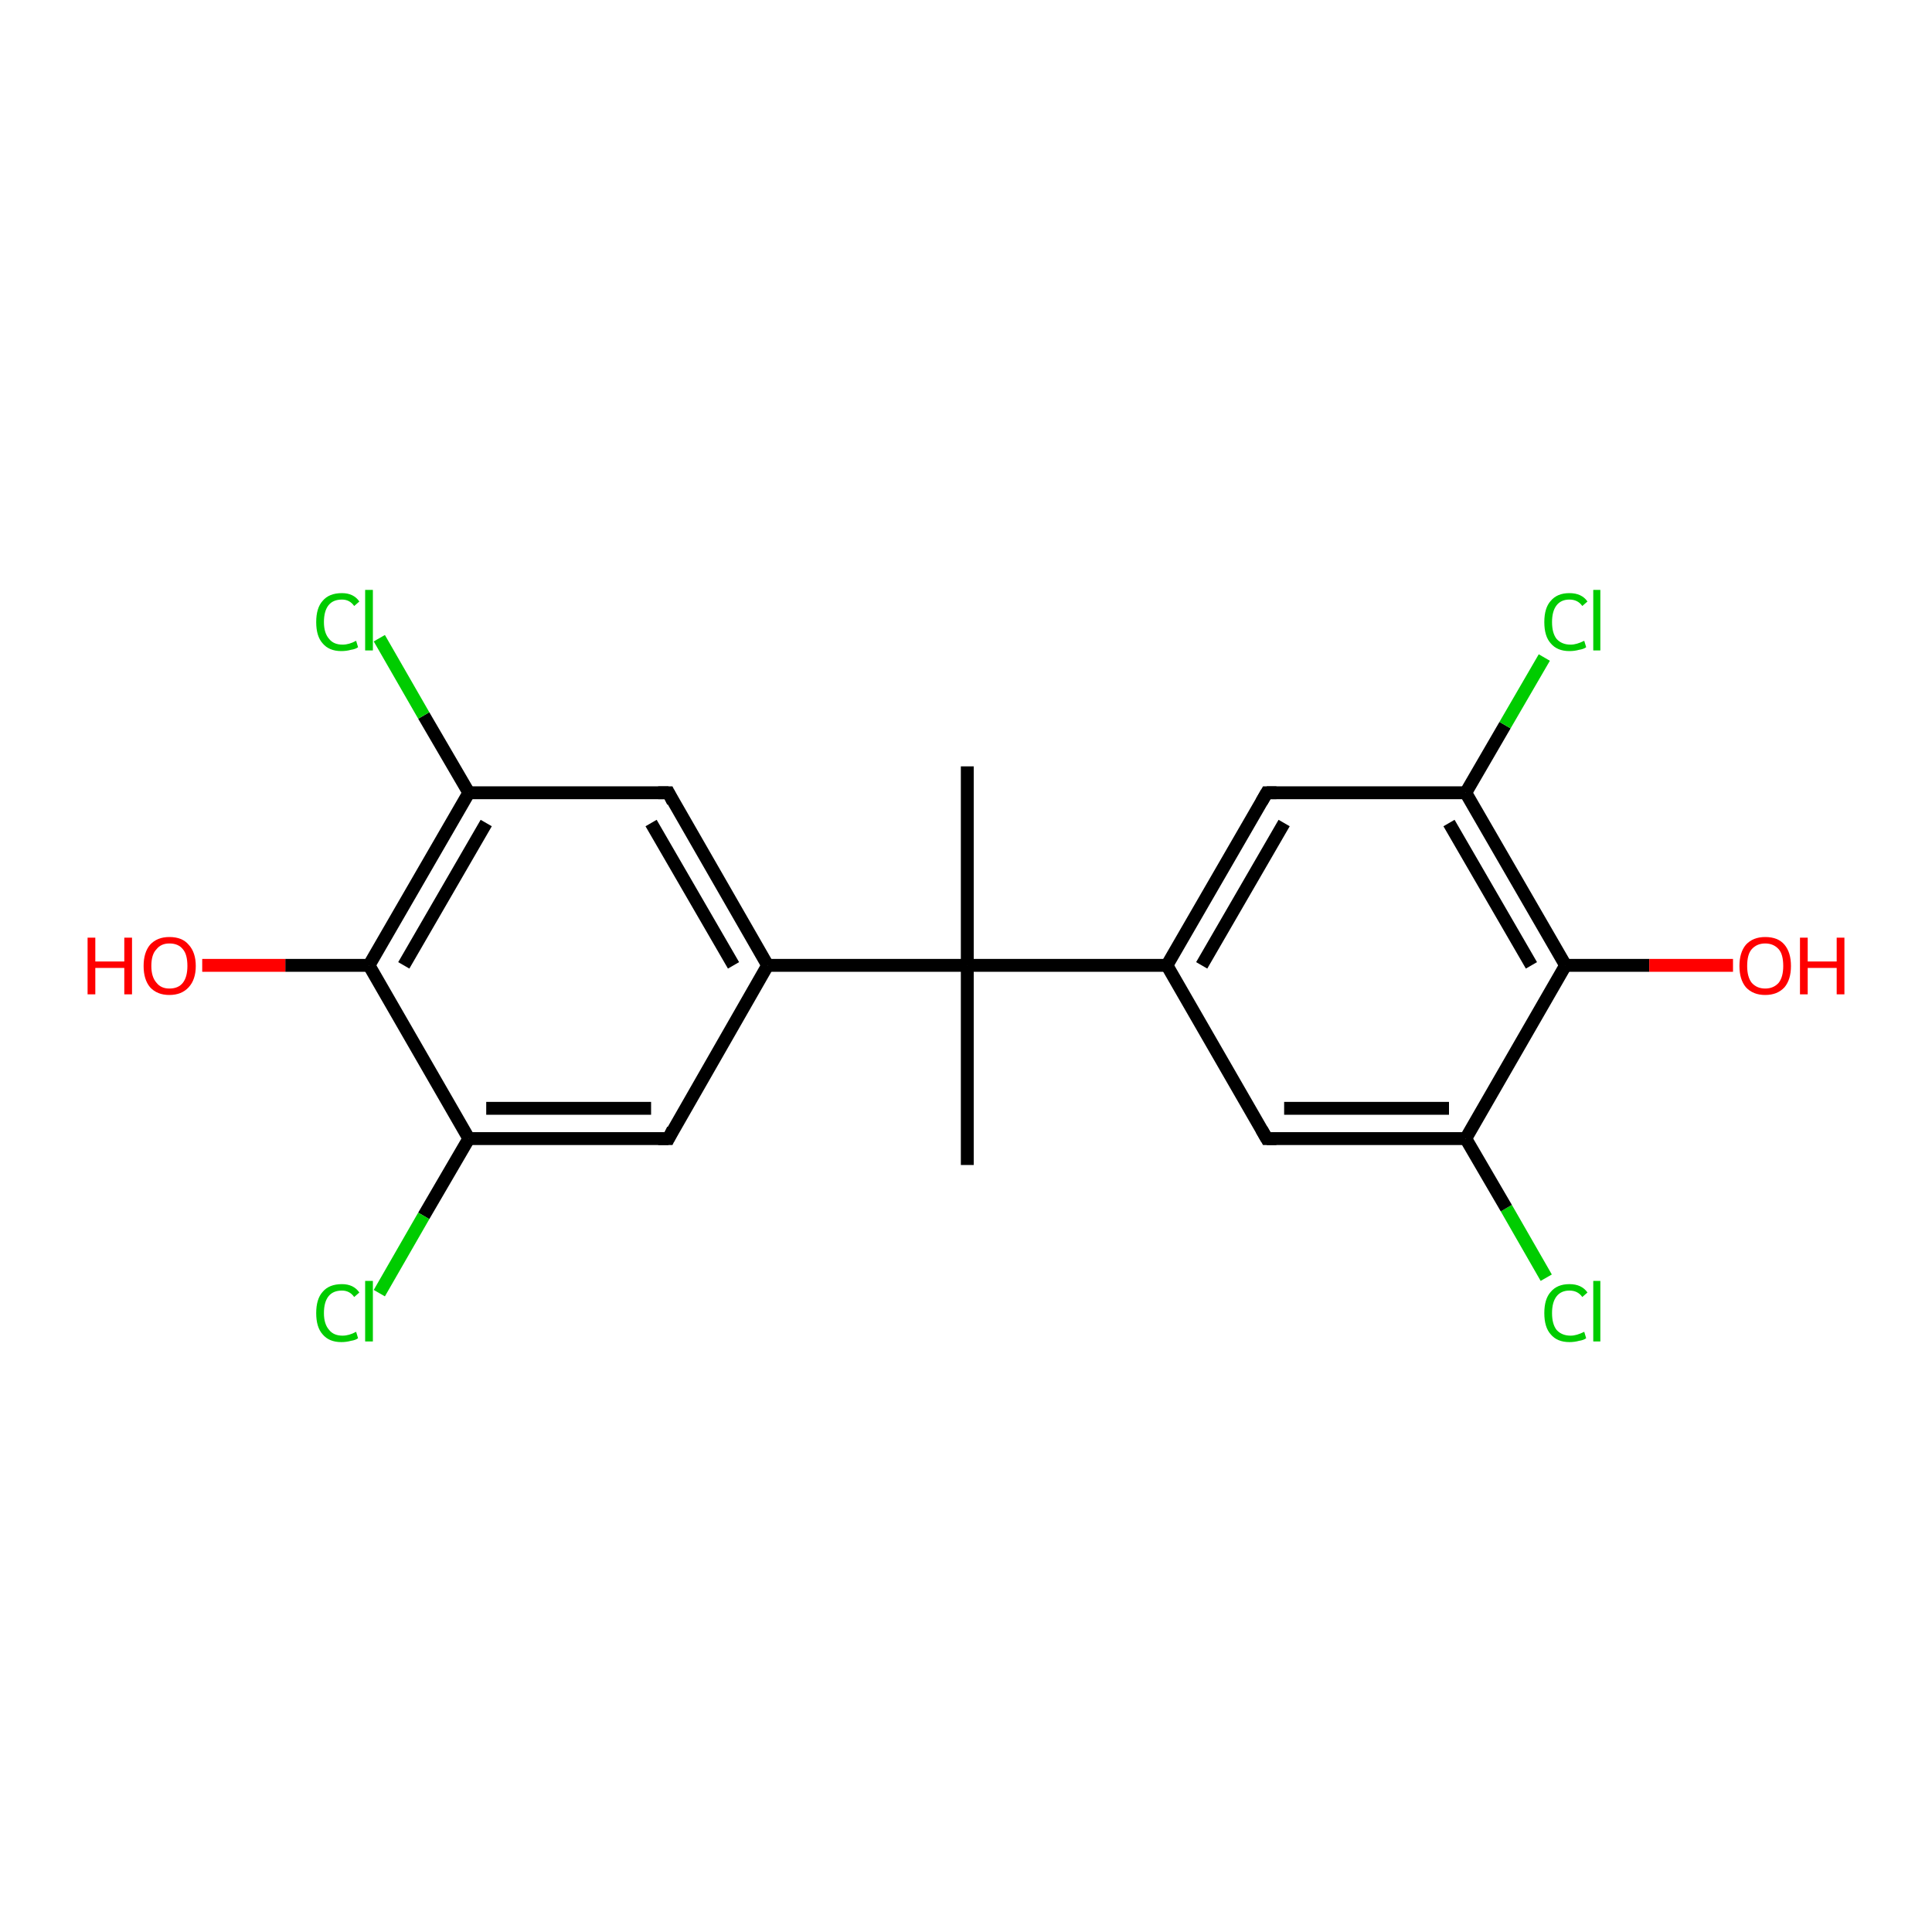 <?xml version='1.0' encoding='iso-8859-1'?>
<svg version='1.1' baseProfile='full'
              xmlns='http://www.w3.org/2000/svg'
                      xmlns:rdkit='http://www.rdkit.org/xml'
                      xmlns:xlink='http://www.w3.org/1999/xlink'
                  xml:space='preserve'
width='300px' height='300px' viewBox='0 0 300 300'>
<!-- END OF HEADER -->
<rect style='opacity:1.0;fill:#FFFFFF;stroke:none' width='300.0' height='300.0' x='0.0' y='0.0'> </rect>
<path class='bond-0 atom-0 atom-1' d='M 240.1,198.4 L 233.9,187.6' style='fill:none;fill-rule:evenodd;stroke:#00CC00;stroke-width:2.0px;stroke-linecap:butt;stroke-linejoin:miter;stroke-opacity:1' />
<path class='bond-0 atom-0 atom-1' d='M 233.9,187.6 L 227.6,176.8' style='fill:none;fill-rule:evenodd;stroke:#000000;stroke-width:2.0px;stroke-linecap:butt;stroke-linejoin:miter;stroke-opacity:1' />
<path class='bond-1 atom-1 atom-2' d='M 227.6,176.8 L 196.7,176.8' style='fill:none;fill-rule:evenodd;stroke:#000000;stroke-width:2.0px;stroke-linecap:butt;stroke-linejoin:miter;stroke-opacity:1' />
<path class='bond-1 atom-1 atom-2' d='M 225.0,172.1 L 199.4,172.1' style='fill:none;fill-rule:evenodd;stroke:#000000;stroke-width:2.0px;stroke-linecap:butt;stroke-linejoin:miter;stroke-opacity:1' />
<path class='bond-2 atom-2 atom-3' d='M 196.7,176.8 L 181.2,149.9' style='fill:none;fill-rule:evenodd;stroke:#000000;stroke-width:2.0px;stroke-linecap:butt;stroke-linejoin:miter;stroke-opacity:1' />
<path class='bond-3 atom-3 atom-4' d='M 181.2,149.9 L 196.7,123.1' style='fill:none;fill-rule:evenodd;stroke:#000000;stroke-width:2.0px;stroke-linecap:butt;stroke-linejoin:miter;stroke-opacity:1' />
<path class='bond-3 atom-3 atom-4' d='M 186.6,149.9 L 199.4,127.8' style='fill:none;fill-rule:evenodd;stroke:#000000;stroke-width:2.0px;stroke-linecap:butt;stroke-linejoin:miter;stroke-opacity:1' />
<path class='bond-4 atom-4 atom-5' d='M 196.7,123.1 L 227.6,123.1' style='fill:none;fill-rule:evenodd;stroke:#000000;stroke-width:2.0px;stroke-linecap:butt;stroke-linejoin:miter;stroke-opacity:1' />
<path class='bond-5 atom-5 atom-6' d='M 227.6,123.1 L 233.7,112.6' style='fill:none;fill-rule:evenodd;stroke:#000000;stroke-width:2.0px;stroke-linecap:butt;stroke-linejoin:miter;stroke-opacity:1' />
<path class='bond-5 atom-5 atom-6' d='M 233.7,112.6 L 239.8,102.1' style='fill:none;fill-rule:evenodd;stroke:#00CC00;stroke-width:2.0px;stroke-linecap:butt;stroke-linejoin:miter;stroke-opacity:1' />
<path class='bond-6 atom-5 atom-7' d='M 227.6,123.1 L 243.1,149.9' style='fill:none;fill-rule:evenodd;stroke:#000000;stroke-width:2.0px;stroke-linecap:butt;stroke-linejoin:miter;stroke-opacity:1' />
<path class='bond-6 atom-5 atom-7' d='M 225.0,127.8 L 237.8,149.9' style='fill:none;fill-rule:evenodd;stroke:#000000;stroke-width:2.0px;stroke-linecap:butt;stroke-linejoin:miter;stroke-opacity:1' />
<path class='bond-7 atom-7 atom-8' d='M 243.1,149.9 L 256.1,149.9' style='fill:none;fill-rule:evenodd;stroke:#000000;stroke-width:2.0px;stroke-linecap:butt;stroke-linejoin:miter;stroke-opacity:1' />
<path class='bond-7 atom-7 atom-8' d='M 256.1,149.9 L 269.1,149.9' style='fill:none;fill-rule:evenodd;stroke:#FF0000;stroke-width:2.0px;stroke-linecap:butt;stroke-linejoin:miter;stroke-opacity:1' />
<path class='bond-8 atom-3 atom-9' d='M 181.2,149.9 L 150.2,149.9' style='fill:none;fill-rule:evenodd;stroke:#000000;stroke-width:2.0px;stroke-linecap:butt;stroke-linejoin:miter;stroke-opacity:1' />
<path class='bond-9 atom-9 atom-10' d='M 150.2,149.9 L 119.2,149.9' style='fill:none;fill-rule:evenodd;stroke:#000000;stroke-width:2.0px;stroke-linecap:butt;stroke-linejoin:miter;stroke-opacity:1' />
<path class='bond-10 atom-10 atom-11' d='M 119.2,149.9 L 103.8,123.1' style='fill:none;fill-rule:evenodd;stroke:#000000;stroke-width:2.0px;stroke-linecap:butt;stroke-linejoin:miter;stroke-opacity:1' />
<path class='bond-10 atom-10 atom-11' d='M 113.9,149.9 L 101.1,127.8' style='fill:none;fill-rule:evenodd;stroke:#000000;stroke-width:2.0px;stroke-linecap:butt;stroke-linejoin:miter;stroke-opacity:1' />
<path class='bond-11 atom-11 atom-12' d='M 103.8,123.1 L 72.8,123.1' style='fill:none;fill-rule:evenodd;stroke:#000000;stroke-width:2.0px;stroke-linecap:butt;stroke-linejoin:miter;stroke-opacity:1' />
<path class='bond-12 atom-12 atom-13' d='M 72.8,123.1 L 65.8,111.1' style='fill:none;fill-rule:evenodd;stroke:#000000;stroke-width:2.0px;stroke-linecap:butt;stroke-linejoin:miter;stroke-opacity:1' />
<path class='bond-12 atom-12 atom-13' d='M 65.8,111.1 L 58.9,99.1' style='fill:none;fill-rule:evenodd;stroke:#00CC00;stroke-width:2.0px;stroke-linecap:butt;stroke-linejoin:miter;stroke-opacity:1' />
<path class='bond-13 atom-12 atom-14' d='M 72.8,123.1 L 57.3,149.9' style='fill:none;fill-rule:evenodd;stroke:#000000;stroke-width:2.0px;stroke-linecap:butt;stroke-linejoin:miter;stroke-opacity:1' />
<path class='bond-13 atom-12 atom-14' d='M 75.5,127.8 L 62.7,149.9' style='fill:none;fill-rule:evenodd;stroke:#000000;stroke-width:2.0px;stroke-linecap:butt;stroke-linejoin:miter;stroke-opacity:1' />
<path class='bond-14 atom-14 atom-15' d='M 57.3,149.9 L 44.3,149.9' style='fill:none;fill-rule:evenodd;stroke:#000000;stroke-width:2.0px;stroke-linecap:butt;stroke-linejoin:miter;stroke-opacity:1' />
<path class='bond-14 atom-14 atom-15' d='M 44.3,149.9 L 31.4,149.9' style='fill:none;fill-rule:evenodd;stroke:#FF0000;stroke-width:2.0px;stroke-linecap:butt;stroke-linejoin:miter;stroke-opacity:1' />
<path class='bond-15 atom-14 atom-16' d='M 57.3,149.9 L 72.8,176.8' style='fill:none;fill-rule:evenodd;stroke:#000000;stroke-width:2.0px;stroke-linecap:butt;stroke-linejoin:miter;stroke-opacity:1' />
<path class='bond-16 atom-16 atom-17' d='M 72.8,176.8 L 65.8,188.8' style='fill:none;fill-rule:evenodd;stroke:#000000;stroke-width:2.0px;stroke-linecap:butt;stroke-linejoin:miter;stroke-opacity:1' />
<path class='bond-16 atom-16 atom-17' d='M 65.8,188.8 L 58.9,200.8' style='fill:none;fill-rule:evenodd;stroke:#00CC00;stroke-width:2.0px;stroke-linecap:butt;stroke-linejoin:miter;stroke-opacity:1' />
<path class='bond-17 atom-16 atom-18' d='M 72.8,176.8 L 103.8,176.8' style='fill:none;fill-rule:evenodd;stroke:#000000;stroke-width:2.0px;stroke-linecap:butt;stroke-linejoin:miter;stroke-opacity:1' />
<path class='bond-17 atom-16 atom-18' d='M 75.5,172.1 L 101.1,172.1' style='fill:none;fill-rule:evenodd;stroke:#000000;stroke-width:2.0px;stroke-linecap:butt;stroke-linejoin:miter;stroke-opacity:1' />
<path class='bond-18 atom-9 atom-19' d='M 150.2,149.9 L 150.2,180.9' style='fill:none;fill-rule:evenodd;stroke:#000000;stroke-width:2.0px;stroke-linecap:butt;stroke-linejoin:miter;stroke-opacity:1' />
<path class='bond-19 atom-9 atom-20' d='M 150.2,149.9 L 150.2,119.0' style='fill:none;fill-rule:evenodd;stroke:#000000;stroke-width:2.0px;stroke-linecap:butt;stroke-linejoin:miter;stroke-opacity:1' />
<path class='bond-20 atom-7 atom-1' d='M 243.1,149.9 L 227.6,176.8' style='fill:none;fill-rule:evenodd;stroke:#000000;stroke-width:2.0px;stroke-linecap:butt;stroke-linejoin:miter;stroke-opacity:1' />
<path class='bond-21 atom-18 atom-10' d='M 103.8,176.8 L 119.2,149.9' style='fill:none;fill-rule:evenodd;stroke:#000000;stroke-width:2.0px;stroke-linecap:butt;stroke-linejoin:miter;stroke-opacity:1' />
<path d='M 198.2,176.8 L 196.7,176.8 L 195.9,175.4' style='fill:none;stroke:#000000;stroke-width:2.0px;stroke-linecap:butt;stroke-linejoin:miter;stroke-opacity:1;' />
<path d='M 195.9,124.5 L 196.7,123.1 L 198.2,123.1' style='fill:none;stroke:#000000;stroke-width:2.0px;stroke-linecap:butt;stroke-linejoin:miter;stroke-opacity:1;' />
<path d='M 104.5,124.5 L 103.8,123.1 L 102.2,123.1' style='fill:none;stroke:#000000;stroke-width:2.0px;stroke-linecap:butt;stroke-linejoin:miter;stroke-opacity:1;' />
<path d='M 102.2,176.8 L 103.8,176.8 L 104.5,175.4' style='fill:none;stroke:#000000;stroke-width:2.0px;stroke-linecap:butt;stroke-linejoin:miter;stroke-opacity:1;' />
<path class='atom-0' d='M 239.8 203.9
Q 239.8 201.7, 240.8 200.6
Q 241.8 199.4, 243.7 199.4
Q 245.6 199.4, 246.5 200.7
L 245.7 201.4
Q 245.0 200.4, 243.7 200.4
Q 242.4 200.4, 241.7 201.3
Q 241.0 202.2, 241.0 203.9
Q 241.0 205.6, 241.7 206.5
Q 242.5 207.4, 243.9 207.4
Q 244.8 207.4, 246.0 206.8
L 246.3 207.8
Q 245.9 208.1, 245.2 208.2
Q 244.5 208.4, 243.7 208.4
Q 241.8 208.4, 240.8 207.2
Q 239.8 206.1, 239.8 203.9
' fill='#00CC00'/>
<path class='atom-0' d='M 247.4 198.9
L 248.5 198.9
L 248.5 208.3
L 247.4 208.3
L 247.4 198.9
' fill='#00CC00'/>
<path class='atom-6' d='M 239.8 96.6
Q 239.8 94.4, 240.8 93.3
Q 241.8 92.1, 243.7 92.1
Q 245.6 92.1, 246.5 93.4
L 245.7 94.1
Q 245.0 93.1, 243.7 93.1
Q 242.4 93.1, 241.7 94.0
Q 241.0 94.9, 241.0 96.6
Q 241.0 98.3, 241.7 99.2
Q 242.5 100.1, 243.9 100.1
Q 244.8 100.1, 246.0 99.5
L 246.3 100.5
Q 245.9 100.8, 245.2 100.9
Q 244.5 101.1, 243.7 101.1
Q 241.8 101.1, 240.8 99.9
Q 239.8 98.8, 239.8 96.6
' fill='#00CC00'/>
<path class='atom-6' d='M 247.4 91.6
L 248.5 91.6
L 248.5 101.0
L 247.4 101.0
L 247.4 91.6
' fill='#00CC00'/>
<path class='atom-8' d='M 270.1 150.0
Q 270.1 147.9, 271.1 146.7
Q 272.2 145.5, 274.1 145.5
Q 276.1 145.5, 277.1 146.7
Q 278.1 147.9, 278.1 150.0
Q 278.1 152.1, 277.1 153.3
Q 276.0 154.5, 274.1 154.5
Q 272.2 154.5, 271.1 153.3
Q 270.1 152.1, 270.1 150.0
M 274.1 153.5
Q 275.4 153.5, 276.2 152.6
Q 276.9 151.7, 276.9 150.0
Q 276.9 148.2, 276.2 147.4
Q 275.4 146.5, 274.1 146.5
Q 272.8 146.5, 272.0 147.4
Q 271.3 148.2, 271.3 150.0
Q 271.3 151.7, 272.0 152.6
Q 272.8 153.5, 274.1 153.5
' fill='#FF0000'/>
<path class='atom-8' d='M 279.5 145.6
L 280.7 145.6
L 280.7 149.3
L 285.2 149.3
L 285.2 145.6
L 286.4 145.6
L 286.4 154.4
L 285.2 154.4
L 285.2 150.3
L 280.7 150.3
L 280.7 154.4
L 279.5 154.4
L 279.5 145.6
' fill='#FF0000'/>
<path class='atom-13' d='M 49.1 96.6
Q 49.1 94.4, 50.1 93.3
Q 51.1 92.1, 53.1 92.1
Q 54.9 92.1, 55.8 93.4
L 55.0 94.1
Q 54.3 93.1, 53.1 93.1
Q 51.7 93.1, 51.0 94.0
Q 50.3 94.9, 50.3 96.6
Q 50.3 98.3, 51.1 99.2
Q 51.8 100.1, 53.2 100.1
Q 54.2 100.1, 55.3 99.5
L 55.6 100.5
Q 55.2 100.8, 54.5 100.9
Q 53.8 101.1, 53.0 101.1
Q 51.1 101.1, 50.1 99.9
Q 49.1 98.8, 49.1 96.6
' fill='#00CC00'/>
<path class='atom-13' d='M 56.7 91.6
L 57.9 91.6
L 57.9 101.0
L 56.7 101.0
L 56.7 91.6
' fill='#00CC00'/>
<path class='atom-15' d='M 13.6 145.6
L 14.8 145.6
L 14.8 149.3
L 19.3 149.3
L 19.3 145.6
L 20.5 145.6
L 20.5 154.4
L 19.3 154.4
L 19.3 150.3
L 14.8 150.3
L 14.8 154.4
L 13.6 154.4
L 13.6 145.6
' fill='#FF0000'/>
<path class='atom-15' d='M 22.3 150.0
Q 22.3 147.9, 23.3 146.7
Q 24.4 145.5, 26.3 145.5
Q 28.3 145.5, 29.3 146.7
Q 30.4 147.9, 30.4 150.0
Q 30.4 152.1, 29.3 153.3
Q 28.2 154.5, 26.3 154.5
Q 24.4 154.5, 23.3 153.3
Q 22.3 152.1, 22.3 150.0
M 26.3 153.5
Q 27.7 153.5, 28.4 152.6
Q 29.1 151.7, 29.1 150.0
Q 29.1 148.2, 28.4 147.4
Q 27.7 146.5, 26.3 146.5
Q 25.0 146.5, 24.3 147.4
Q 23.5 148.2, 23.5 150.0
Q 23.5 151.7, 24.3 152.6
Q 25.0 153.5, 26.3 153.5
' fill='#FF0000'/>
<path class='atom-17' d='M 49.1 203.9
Q 49.1 201.7, 50.1 200.6
Q 51.1 199.4, 53.1 199.4
Q 54.9 199.4, 55.8 200.7
L 55.0 201.4
Q 54.3 200.4, 53.1 200.4
Q 51.7 200.4, 51.0 201.3
Q 50.3 202.2, 50.3 203.9
Q 50.3 205.6, 51.1 206.5
Q 51.8 207.4, 53.2 207.4
Q 54.2 207.4, 55.3 206.8
L 55.6 207.8
Q 55.2 208.1, 54.5 208.2
Q 53.8 208.4, 53.0 208.4
Q 51.1 208.4, 50.1 207.2
Q 49.1 206.1, 49.1 203.9
' fill='#00CC00'/>
<path class='atom-17' d='M 56.7 198.9
L 57.9 198.9
L 57.9 208.3
L 56.7 208.3
L 56.7 198.9
' fill='#00CC00'/>
</svg>
